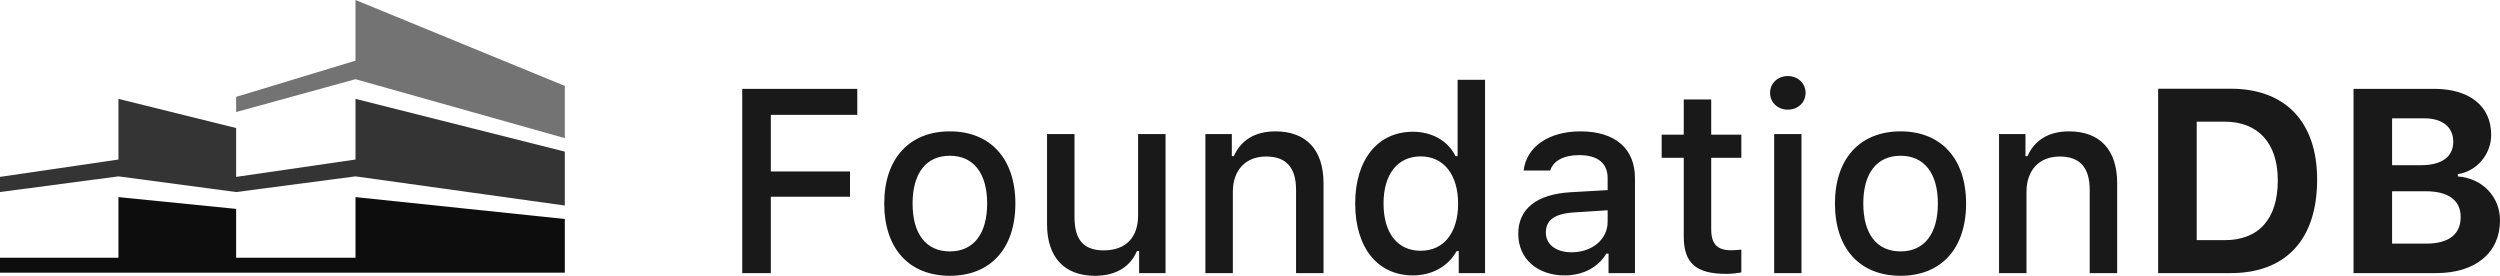 <?xml version="1.0" encoding="UTF-8"?>
<svg width="512px" height="56.481px" viewBox="0 0 512 56.481" version="1.1" xmlns="http://www.w3.org/2000/svg" xmlns:xlink="http://www.w3.org/1999/xlink" preserveAspectRatio="xMidYMid">
    <title>FoundationDB</title>
    <g>
        <path d="M157.867,55.932 L152.009,55.932 L152.009,18.194 L175.573,18.194 L175.573,23.529 L157.867,23.529 L157.867,35.115 L174.082,35.115 L174.082,40.293 L157.867,40.293 L157.867,55.932 Z M194.533,51.486 C199.398,51.486 202.17,47.877 202.17,41.679 C202.17,35.507 199.398,31.898 194.533,31.898 C189.643,31.898 186.897,35.507 186.897,41.679 C186.897,47.903 189.643,51.486 194.533,51.486 Z M194.533,56.481 C186.19,56.481 181.091,50.911 181.091,41.679 C181.091,32.499 186.217,26.903 194.533,26.903 C202.824,26.903 207.949,32.499 207.949,41.679 C207.949,50.911 202.85,56.481 194.533,56.481 Z M238.705,27.452 L238.705,55.932 L233.291,55.932 L233.291,51.407 L232.847,51.407 C231.461,54.651 228.558,56.481 224.243,56.481 C217.94,56.481 214.435,52.637 214.435,45.942 L214.435,27.452 L220.058,27.452 L220.058,44.477 C220.058,49.08 221.915,51.277 226.047,51.277 C230.598,51.277 233.082,48.583 233.082,44.111 L233.082,27.452 L238.705,27.452 Z M246.865,55.932 L246.865,27.452 L252.278,27.452 L252.278,31.976 L252.697,31.976 C254.083,28.812 256.907,26.903 261.196,26.903 C267.551,26.903 271.056,30.721 271.056,37.494 L271.056,55.932 L265.433,55.932 L265.433,38.907 C265.433,34.33 263.445,32.055 259.287,32.055 C255.129,32.055 252.487,34.827 252.487,39.273 L252.487,55.932 L246.865,55.932 Z M289.363,56.403 C282.119,56.403 277.542,50.702 277.542,41.679 C277.542,32.682 282.171,26.981 289.363,26.981 C293.259,26.981 296.555,28.838 298.098,31.976 L298.516,31.976 L298.516,16.337 L304.139,16.337 L304.139,55.932 L298.752,55.932 L298.752,51.434 L298.307,51.434 C296.607,54.546 293.286,56.403 289.363,56.403 Z M290.958,32.028 C286.224,32.028 283.347,35.69 283.347,41.679 C283.347,47.72 286.198,51.355 290.958,51.355 C295.692,51.355 298.621,47.668 298.621,41.705 C298.621,35.768 295.666,32.028 290.958,32.028 Z M321.87,51.669 C326.107,51.669 329.245,48.975 329.245,45.445 L329.245,43.065 L322.289,43.509 C318.366,43.771 316.588,45.105 316.588,47.615 C316.588,50.178 318.81,51.669 321.87,51.669 Z M320.432,56.403 C314.94,56.403 310.939,53.081 310.939,47.877 C310.939,42.751 314.757,39.796 321.531,39.377 L329.245,38.933 L329.245,36.474 C329.245,33.467 327.258,31.767 323.413,31.767 C320.275,31.767 318.105,32.918 317.477,34.931 L312.037,34.931 C312.612,30.041 317.215,26.903 323.675,26.903 C330.815,26.903 334.842,30.459 334.842,36.474 L334.842,55.932 L329.429,55.932 L329.429,51.931 L328.984,51.931 C327.284,54.781 324.172,56.403 320.432,56.403 Z M344.832,20.364 L350.455,20.364 L350.455,27.583 L356.627,27.583 L356.627,32.316 L350.455,32.316 L350.455,46.962 C350.455,49.943 351.684,51.251 354.483,51.251 C355.346,51.251 355.843,51.198 356.627,51.12 L356.627,55.801 C355.712,55.958 354.666,56.089 353.568,56.089 C347.317,56.089 344.832,53.892 344.832,48.4 L344.832,32.316 L340.308,32.316 L340.308,27.583 L344.832,27.583 L344.832,20.364 Z M363.349,55.932 L363.349,27.452 L368.945,27.452 L368.945,55.932 L363.349,55.932 Z M366.147,22.457 C364.055,22.457 362.512,20.966 362.512,19.031 C362.512,17.069 364.055,15.578 366.147,15.578 C368.239,15.578 369.782,17.069 369.782,19.031 C369.782,20.966 368.239,22.457 366.147,22.457 Z M389.24,51.486 C394.104,51.486 396.876,47.877 396.876,41.679 C396.876,35.507 394.104,31.898 389.24,31.898 C384.349,31.898 381.603,35.507 381.603,41.679 C381.603,47.903 384.349,51.486 389.24,51.486 Z M389.24,56.481 C380.897,56.481 375.797,50.911 375.797,41.679 C375.797,32.499 380.923,26.903 389.24,26.903 C397.53,26.903 402.656,32.499 402.656,41.679 C402.656,50.911 397.556,56.481 389.24,56.481 Z M409.403,55.932 L409.403,27.452 L414.817,27.452 L414.817,31.976 L415.235,31.976 C416.621,28.812 419.446,26.903 423.735,26.903 C430.09,26.903 433.595,30.721 433.595,37.494 L433.595,55.932 L427.972,55.932 L427.972,38.907 C427.972,34.33 425.984,32.055 421.826,32.055 C417.668,32.055 415.026,34.827 415.026,39.273 L415.026,55.932 L409.403,55.932 Z M441.989,18.167 L456.844,18.167 C468.064,18.167 474.549,24.967 474.549,36.788 C474.549,49.054 468.142,55.932 456.844,55.932 L441.989,55.932 L441.989,18.167 Z M449.887,24.915 L449.887,49.185 L455.589,49.185 C462.572,49.185 466.494,44.896 466.494,36.919 C466.494,29.282 462.441,24.915 455.589,24.915 L449.887,24.915 Z M498.95,55.932 L482.003,55.932 L482.003,18.194 L498.505,18.194 C505.828,18.194 510.196,21.777 510.196,27.609 C510.196,31.61 507.24,35.088 503.37,35.664 L503.37,36.134 C508.365,36.5 512,40.267 512,45.131 C512,51.748 507.005,55.932 498.95,55.932 Z M489.901,24.235 L489.901,33.833 L495.838,33.833 C500.1,33.833 502.428,32.081 502.428,29.047 C502.428,26.04 500.257,24.235 496.492,24.235 L489.901,24.235 Z M489.901,49.891 L496.936,49.891 C501.487,49.891 503.945,47.982 503.945,44.451 C503.945,40.999 501.408,39.168 496.753,39.168 L489.901,39.168 L489.901,49.891 Z" fill="rgb(25,25,25)"></path>
        <g transform="translate(-0, 0)">
            <polygon fill="rgb(13,13,13)" points="0 55.845 0 52.788 24.258 52.788 24.258 40.368 48.361 42.783 48.361 52.788 72.807 52.788 72.807 40.368 115.675 44.853 115.675 55.845"></polygon>
            <polygon fill="rgb(52,52,52)" points="0 36.225 24.258 32.669 24.258 20.249 48.361 26.222 48.361 36.227 72.807 32.669 72.807 20.249 115.675 31.052 115.675 42.093 72.807 36.119 48.361 39.332 24.258 36.119 0 39.33"></polygon>
            <polygon fill="rgb(115,115,115)" points="48.361 19.839 72.807 12.421 72.807 0 115.675 17.596 115.675 28.292 72.807 16.216 48.361 22.944"></polygon>
        </g>
    </g>
</svg>
